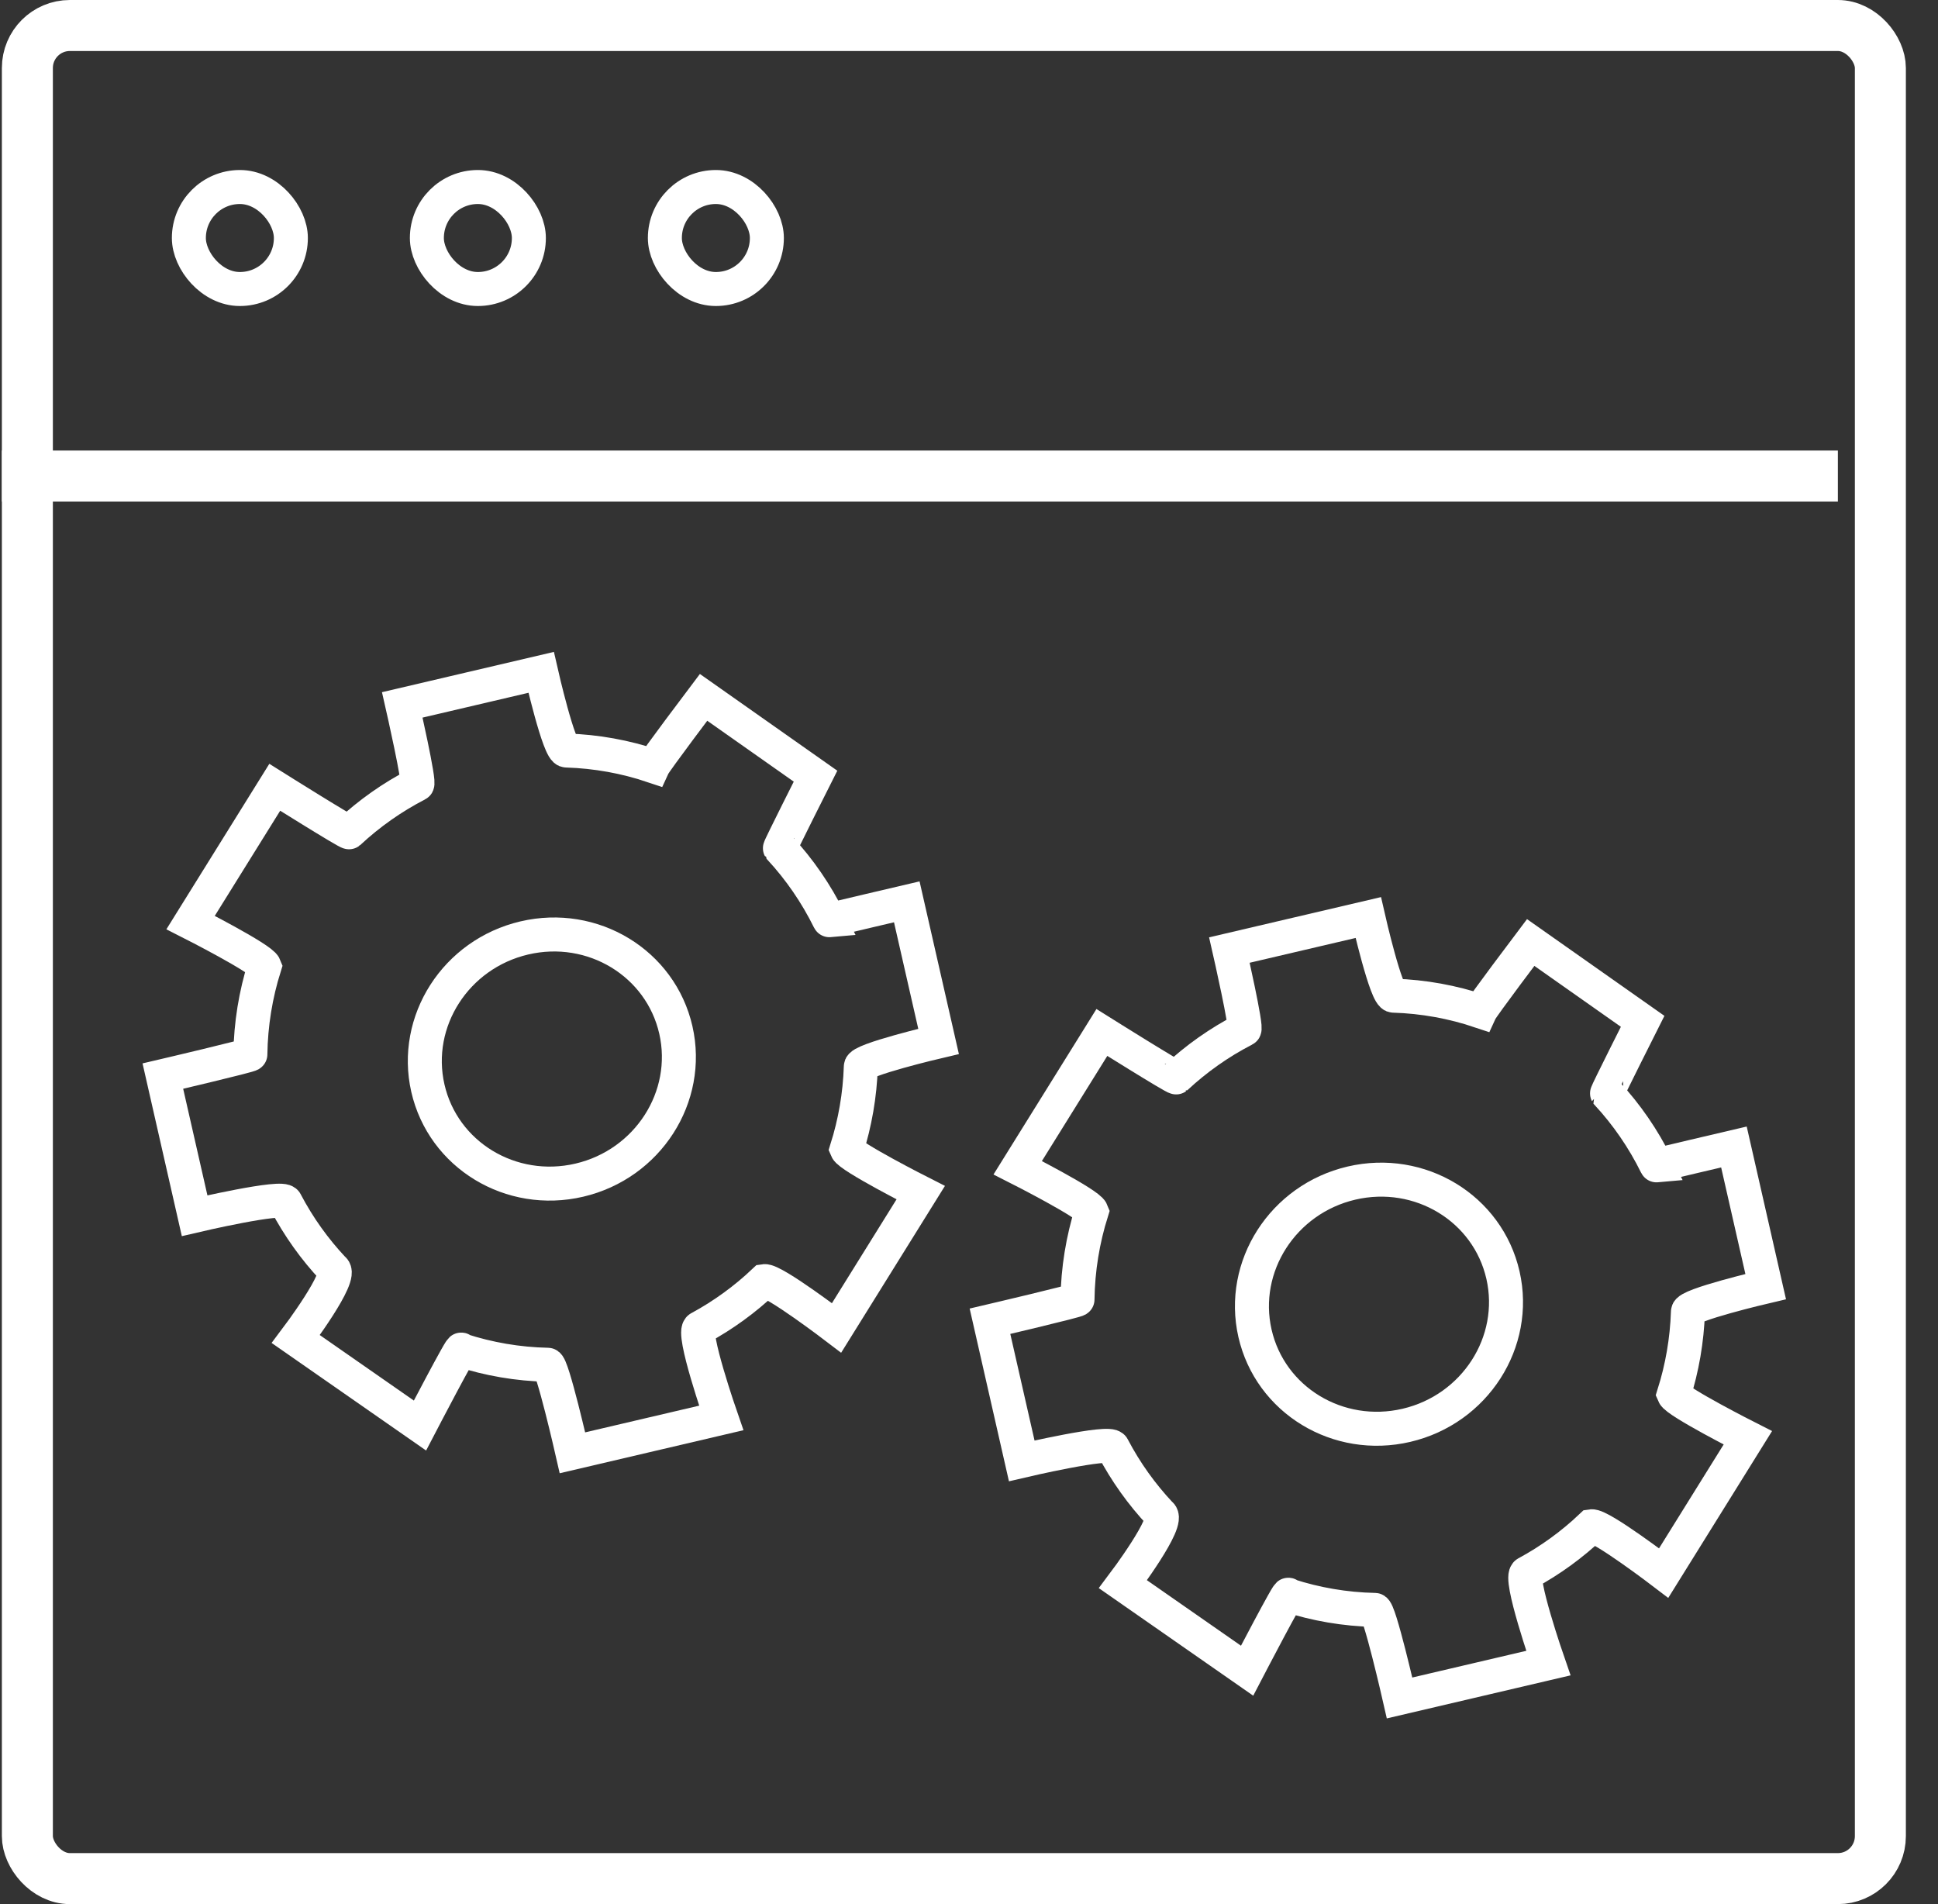 <svg width="57" height="56" viewBox="0 0 57 56" fill="none" xmlns="http://www.w3.org/2000/svg">
<rect x="0" y="0" width="57" height="56" fill="#333333" stroke="none"/>
<rect x="0.805" y="0.75" width="54.5" height="54.5" rx="1.25" stroke="white" stroke-width="1.5"/>
<rect x="5.555" y="5.5" width="3" height="3" rx="1.5" stroke="white"/>
<rect x="12.555" y="5.5" width="3" height="3" rx="1.5" stroke="white"/>
<rect x="19.555" y="5.5" width="3" height="3" rx="1.5" stroke="white"/>
<path fill-rule="evenodd" clip-rule="evenodd" d="M45.54 48.912C45.54 48.912 44.648 46.341 44.908 46.264C45.605 45.886 46.241 45.422 46.804 44.888C47.073 44.846 48.932 46.264 48.932 46.264C48.932 46.264 51.407 42.286 51.407 42.286C51.407 42.286 49.323 41.23 49.23 41.009C49.475 40.232 49.618 39.418 49.645 38.585C49.598 38.385 51.932 37.839 51.932 37.839C51.932 37.839 50.998 33.733 50.998 33.733C50.998 33.733 48.664 34.279 48.719 34.274C48.334 33.49 47.842 32.779 47.266 32.156C47.255 32.138 48.313 30.037 48.313 30.037C48.313 30.037 45.02 27.719 45.02 27.719C45.02 27.719 43.603 29.596 43.537 29.74C42.725 29.468 41.87 29.31 40.992 29.283C40.777 29.331 40.243 26.985 40.243 26.985C40.243 26.985 36.159 27.941 36.159 27.941C36.159 27.941 36.693 30.288 36.596 30.279C35.858 30.659 35.187 31.135 34.593 31.687C34.559 31.714 32.408 30.365 32.408 30.365L29.933 34.343C29.933 34.343 32.017 35.399 32.107 35.631C31.847 36.458 31.703 37.328 31.691 38.217C31.743 38.243 29.117 38.858 29.117 38.858C29.117 38.858 30.051 42.964 30.051 42.964C30.051 42.964 32.677 42.349 32.731 42.571C33.111 43.294 33.583 43.951 34.128 44.531C34.444 44.715 33.028 46.592 33.028 46.592C33.028 46.592 36.679 49.135 36.679 49.135C36.679 49.135 37.962 46.672 37.891 46.918C38.702 47.181 39.556 47.329 40.43 47.348C40.563 47.298 41.164 49.937 41.164 49.937C41.164 49.937 45.54 48.912 45.54 48.912Z" stroke="white"/>
<path fill-rule="evenodd" clip-rule="evenodd" d="M21.213 41.702C21.213 41.702 20.32 39.131 20.581 39.054C21.278 38.676 21.913 38.212 22.477 37.678C22.746 37.636 24.605 39.054 24.605 39.054C24.605 39.054 27.08 35.076 27.08 35.076C27.08 35.076 24.996 34.02 24.903 33.798C25.148 33.022 25.291 32.208 25.318 31.375C25.271 31.175 27.605 30.628 27.605 30.628C27.605 30.628 26.67 26.523 26.67 26.523C26.67 26.523 24.336 27.069 24.392 27.064C24.006 26.28 23.515 25.569 22.939 24.946C22.927 24.928 23.986 22.827 23.986 22.827C23.986 22.827 20.693 20.509 20.693 20.509C20.693 20.509 19.276 22.386 19.21 22.53C18.398 22.257 17.542 22.1 16.665 22.073C16.45 22.121 15.916 19.774 15.916 19.774C15.916 19.774 11.832 20.731 11.832 20.731C11.832 20.731 12.366 23.078 12.268 23.069C11.531 23.449 10.86 23.925 10.266 24.477C10.232 24.504 8.081 23.154 8.081 23.154L5.606 27.132C5.606 27.132 7.69 28.189 7.78 28.421C7.52 29.248 7.376 30.118 7.364 31.007C7.416 31.033 4.79 31.648 4.79 31.648C4.79 31.648 5.724 35.754 5.724 35.754C5.724 35.754 8.35 35.139 8.404 35.361C8.784 36.084 9.256 36.741 9.801 37.321C10.117 37.505 8.7 39.382 8.7 39.382C8.7 39.382 12.352 41.925 12.352 41.925C12.352 41.925 13.635 39.462 13.564 39.708C14.375 39.971 15.229 40.119 16.103 40.138C16.236 40.088 16.837 42.727 16.837 42.727C16.837 42.727 21.213 41.702 21.213 41.702Z" stroke="white"/>
<path fill-rule="evenodd" clip-rule="evenodd" d="M41.368 41.918C43.382 41.446 44.652 39.469 44.205 37.502C43.757 35.535 41.762 34.324 39.748 34.795C37.734 35.267 36.464 37.244 36.911 39.211C37.359 41.178 39.354 42.39 41.368 41.918Z" stroke="white"/>
<path fill-rule="evenodd" clip-rule="evenodd" d="M17.041 34.708C19.055 34.236 20.325 32.259 19.878 30.292C19.43 28.325 17.435 27.113 15.421 27.585C13.406 28.057 12.137 30.034 12.584 32.001C13.032 33.968 15.027 35.18 17.041 34.708Z" stroke="white"/>
<path d="M0.055 14H54.055" stroke="white" stroke-width="1.5"/>
</svg>
